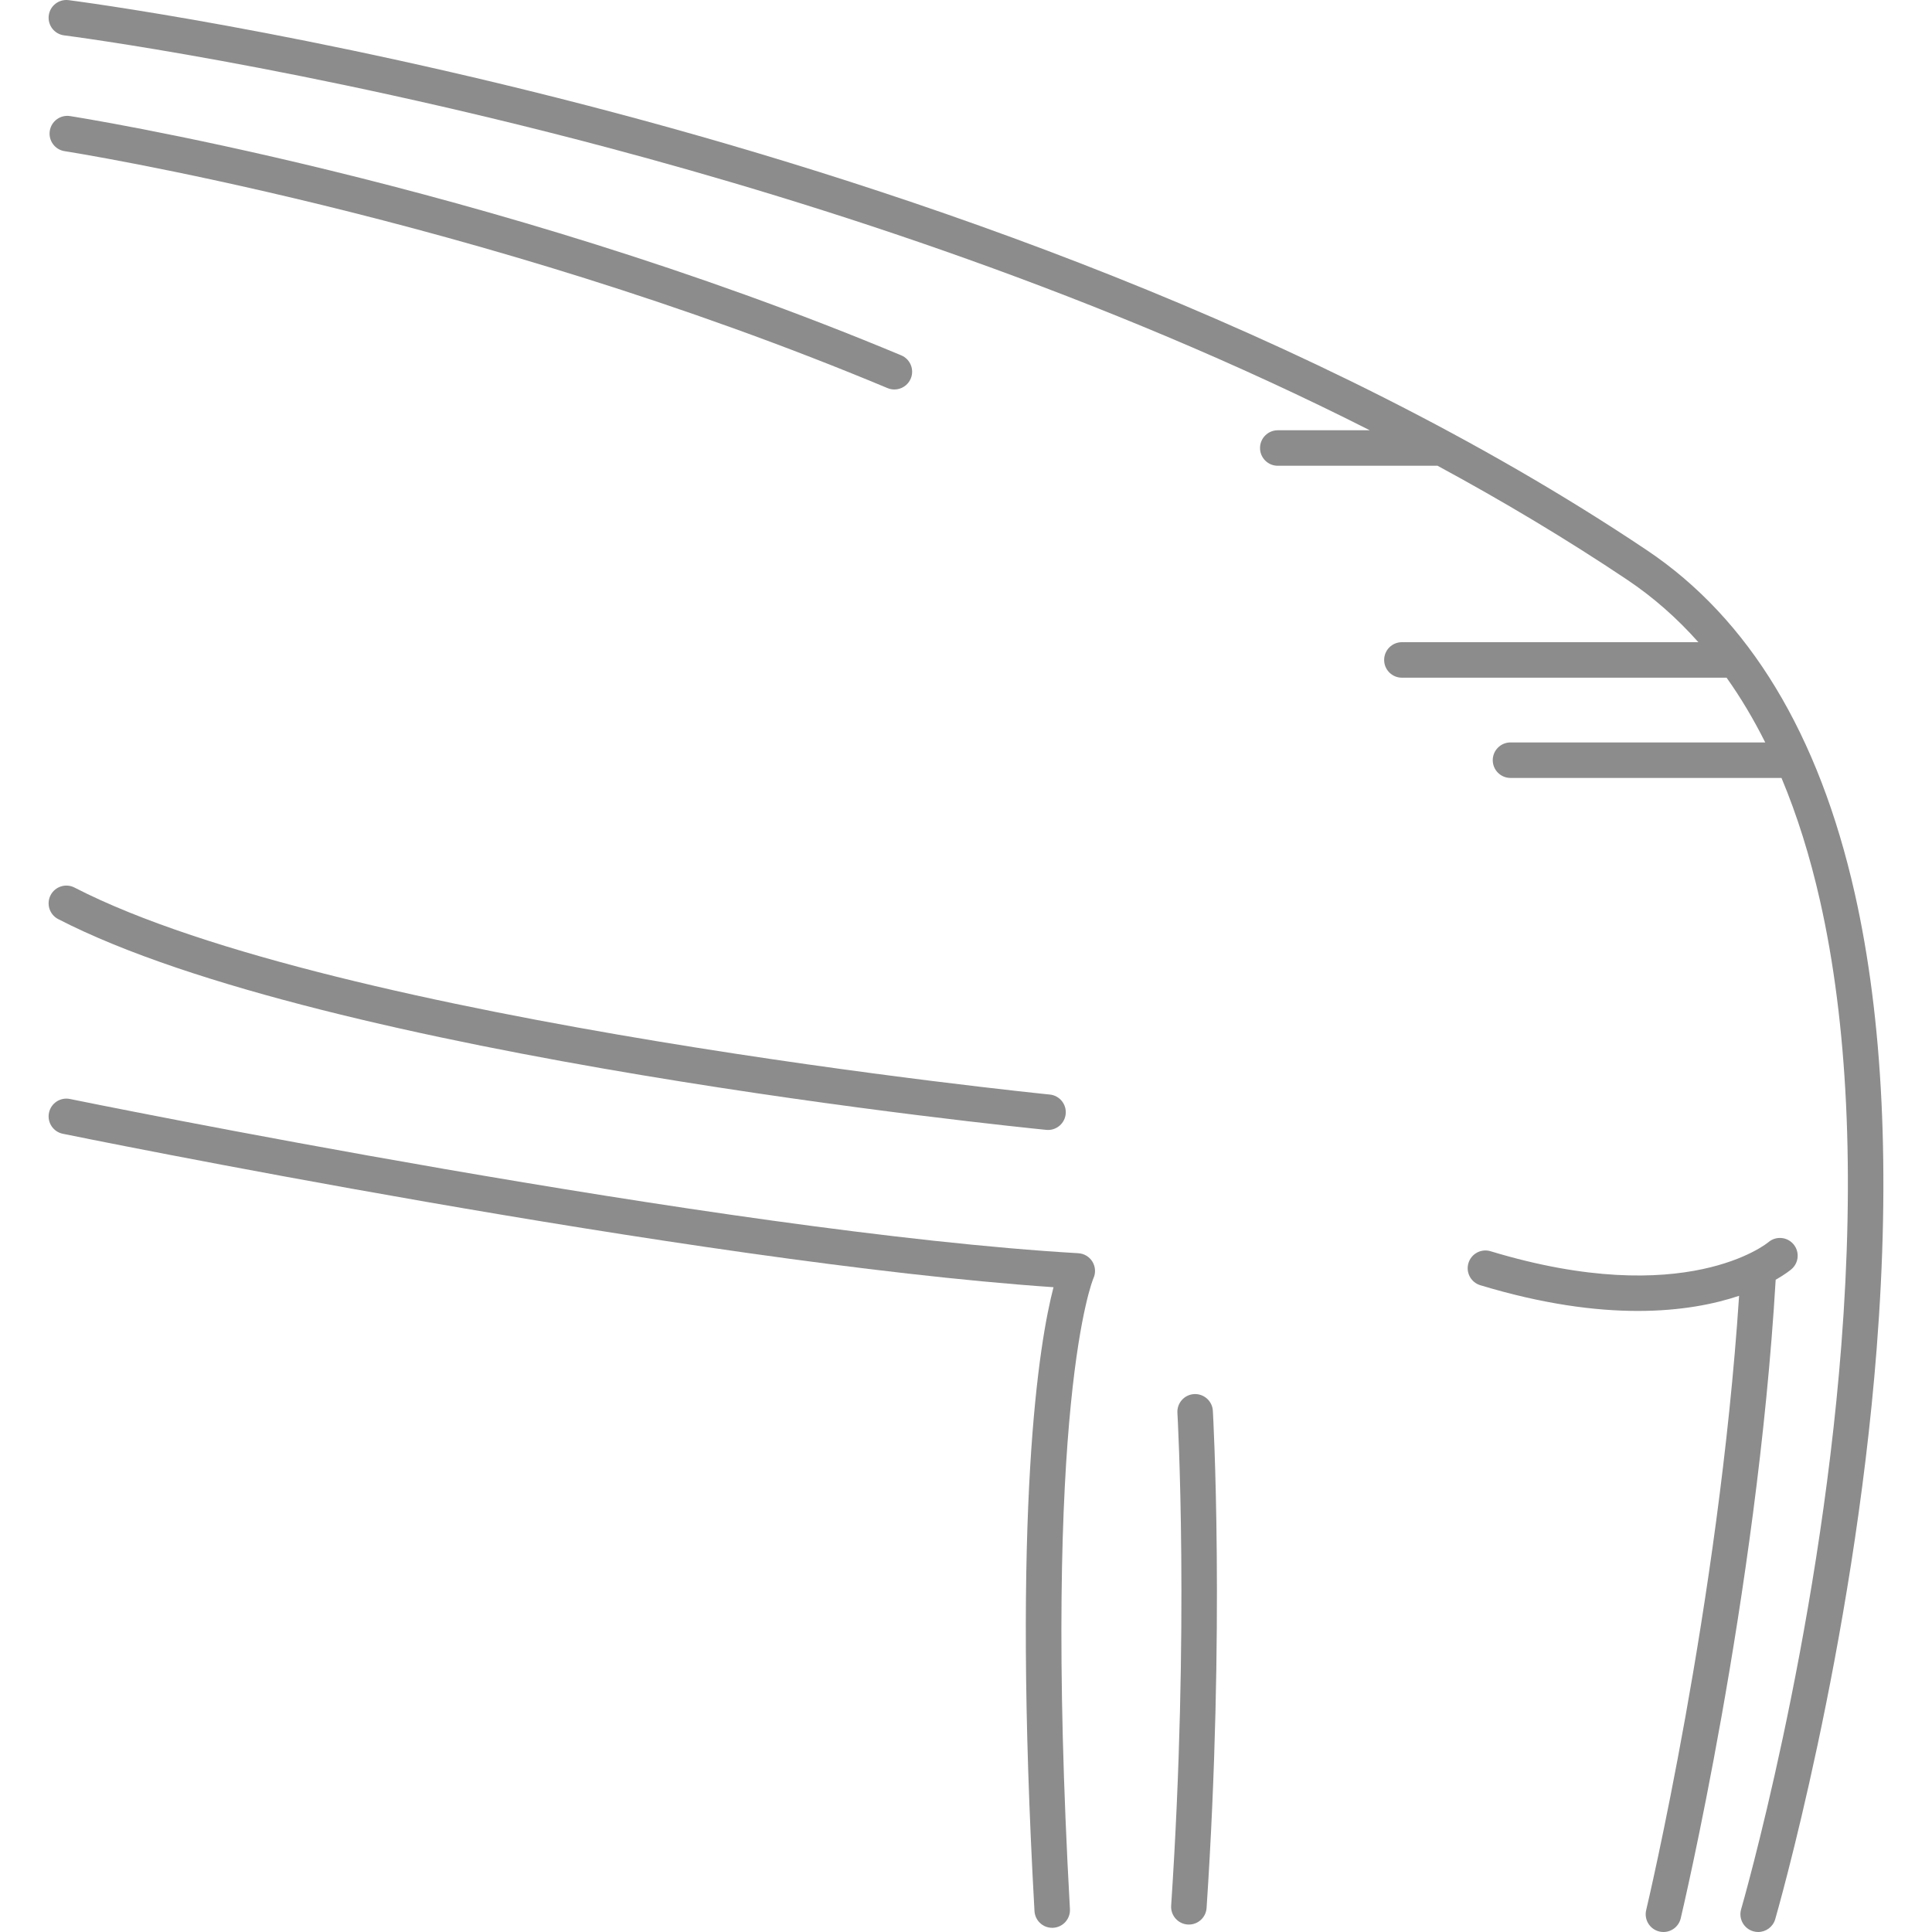 <?xml version="1.0" encoding="iso-8859-1"?>
<!-- Generator: Adobe Illustrator 18.0.0, SVG Export Plug-In . SVG Version: 6.00 Build 0)  -->
<!DOCTYPE svg PUBLIC "-//W3C//DTD SVG 1.1//EN" "http://www.w3.org/Graphics/SVG/1.1/DTD/svg11.dtd">
<svg version="1.1" id="Capa_1" xmlns="http://www.w3.org/2000/svg" xmlns:xlink="http://www.w3.org/1999/xlink" x="0px" y="0px" fill="#8c8c8c"
	 viewBox="0 0 462.501 462.501" style="enable-background:new 0 0 462.501 462.501;" xml:space="preserve">
<g>
	<path d="M444.018,213.894c-8.593-38.163-25.336-65.811-49.765-82.175C314.37,78.205,215.89,45.252,147.342,27.031
		C73.136,7.306,16.978,0.104,16.419,0.033c-2.333-0.29-4.455,1.356-4.748,3.685c-0.294,2.329,1.355,4.455,3.684,4.749
		c0.554,0.07,56.253,7.22,129.934,26.814C196.276,48.84,263.957,70.614,327.911,103h-22.023c-2.347,0-4.25,1.903-4.25,4.25
		s1.903,4.25,4.25,4.25h38c0.073,0,0.14-0.018,0.212-0.021c15.574,8.433,30.818,17.519,45.423,27.302
		c6.221,4.167,11.905,9.159,17.05,14.952H335.6c-2.347,0-4.25,1.903-4.25,4.25c0,2.347,1.903,4.25,4.25,4.25h77.726
		c3.375,4.745,6.459,9.916,9.253,15.498h-60.98c-2.347,0-4.25,1.903-4.25,4.25c0,2.347,1.903,4.25,4.25,4.25h64.874
		c3.733,8.917,6.821,18.743,9.24,29.472c6.588,29.218,8.294,65.037,5.073,106.463c-5.512,70.878-23.794,134.264-23.979,134.895
		c-0.656,2.253,0.639,4.612,2.892,5.269c0.397,0.116,0.797,0.171,1.19,0.171c1.841,0,3.538-1.206,4.079-3.062
		c0.186-0.639,18.687-64.751,24.282-136.483C452.548,280.655,450.788,243.962,444.018,213.894z"/>
	<path d="M258.134,300.007c-84.706-4.925-239.835-36.601-241.393-36.921c-2.3-0.472-4.546,1.01-5.017,3.31
		c-0.472,2.299,1.01,4.546,3.309,5.017c1.53,0.314,150.843,30.802,237.166,36.734c-3.438,13.205-9.983,52.423-4.555,149.341
		c0.127,2.263,2.001,4.012,4.239,4.012c0.08,0,0.161-0.002,0.242-0.007c2.343-0.131,4.137-2.137,4.005-4.481
		c-6.789-121.248,5.504-150.728,5.612-150.973c0.592-1.276,0.515-2.763-0.208-3.971
		C260.812,300.861,259.539,300.089,258.134,300.007z"/>
	<path d="M13.939,220.027c63.985,32.992,229.512,49.754,236.527,50.452c0.143,0.014,0.285,0.022,0.425,0.022
		c2.158,0,4.006-1.637,4.224-3.83c0.232-2.335-1.473-4.418-3.809-4.649c-1.702-0.169-170.927-17.298-233.473-49.548
		c-2.086-1.075-4.649-0.256-5.725,1.83C11.034,216.389,11.854,218.952,13.939,220.027z"/>
	<path d="M428.861,303.828c1.782-1.528,1.988-4.211,0.461-5.993c-1.528-1.782-4.21-1.987-5.993-0.461
		c-0.192,0.165-19.768,16.318-66.498,2.159c-2.247-0.683-4.62,0.588-5.3,2.835c-0.681,2.246,0.588,4.619,2.835,5.3
		c14.979,4.539,27.495,6.158,37.728,6.158c10.351,0,18.357-1.657,24.227-3.623c-4.838,73.663-22.066,146.317-22.243,147.059
		c-0.546,2.283,0.862,4.576,3.145,5.122c0.332,0.08,0.665,0.118,0.992,0.118c1.921,0,3.663-1.311,4.13-3.262
		c0.183-0.764,18.262-76.984,22.733-152.878C427.42,305.028,428.658,304.002,428.861,303.828z"/>
	<path d="M285.853,333.731c-2.343,0.138-4.131,2.149-3.993,4.492c0.03,0.508,2.931,51.539-1.497,117.962
		c-0.156,2.342,1.616,4.367,3.958,4.523c0.096,0.006,0.192,0.009,0.287,0.009c2.218,0,4.086-1.722,4.236-3.967
		c4.466-66.988,1.532-118.514,1.501-119.026C290.207,335.381,288.195,333.603,285.853,333.731z"/>
	<path d="M15.469,36.189c0.97,0.149,98.173,15.417,196.998,56.718c0.536,0.224,1.09,0.33,1.637,0.33
		c1.663,0,3.242-0.982,3.923-2.612c0.905-2.166-0.117-4.655-2.283-5.56C115.925,43.349,17.742,27.939,16.762,27.788
		c-2.32-0.359-4.49,1.235-4.846,3.554C11.558,33.662,13.149,35.832,15.469,36.189z"/>
</g>
<g>
</g>
<g>
</g>
<g>
</g>
<g>
</g>
<g>
</g>
<g>
</g>
<g>
</g>
<g>
</g>
<g>
</g>
<g>
</g>
<g>
</g>
<g>
</g>
<g>
</g>
<g>
</g>
<g>
</g>
</svg>
